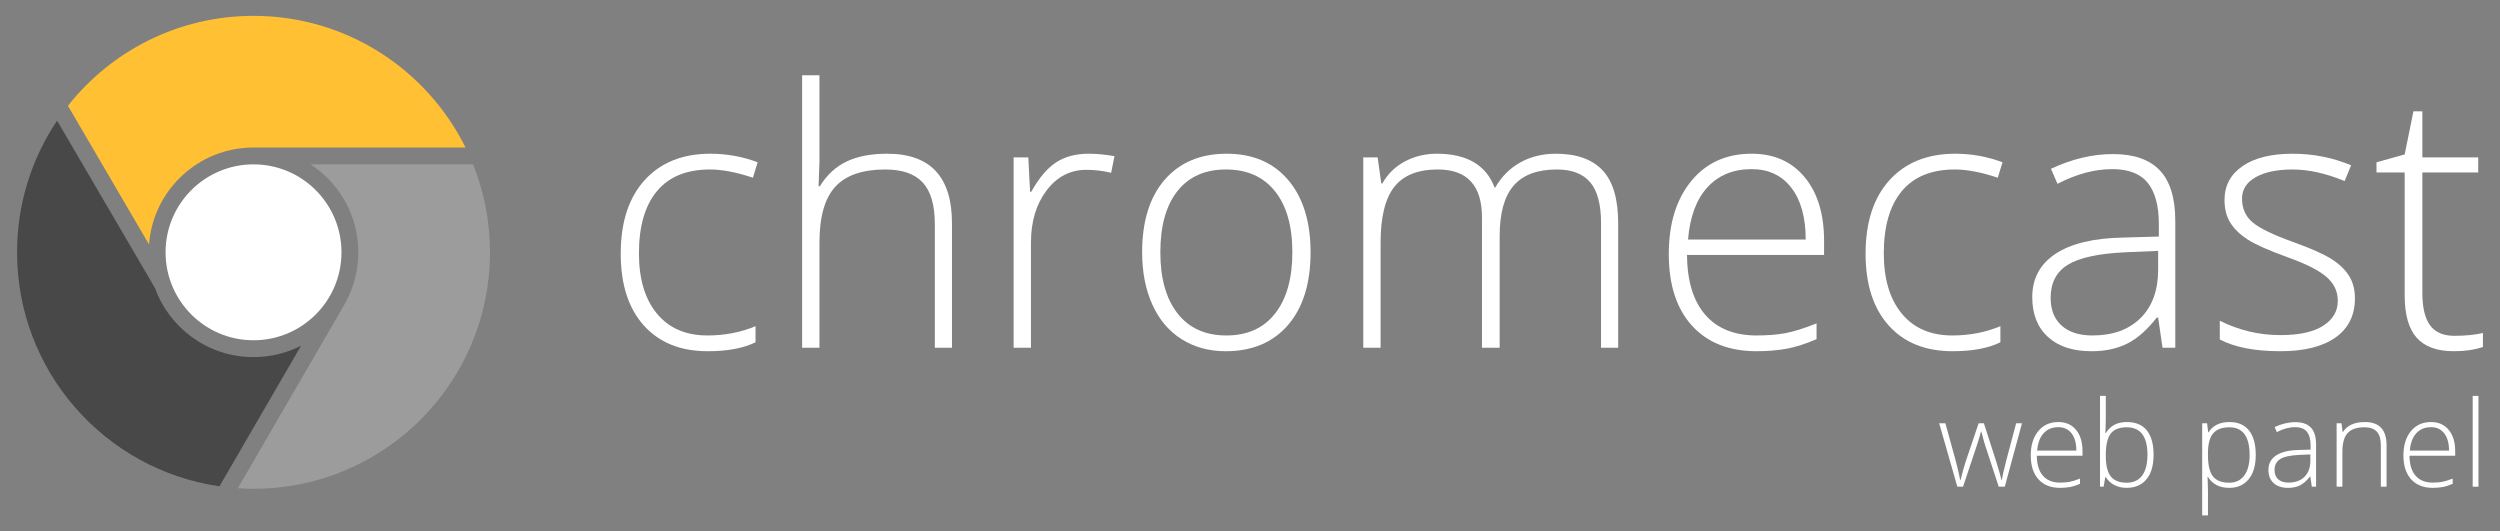 <?xml version="1.0" encoding="utf-8"?>
<!-- Generator: Adobe Illustrator 16.0.0, SVG Export Plug-In . SVG Version: 6.00 Build 0)  -->
<!DOCTYPE svg PUBLIC "-//W3C//DTD SVG 1.0//EN" "http://www.w3.org/TR/2001/REC-SVG-20010904/DTD/svg10.dtd">
<svg version="1.0" id="Layer_1" xmlns="http://www.w3.org/2000/svg" xmlns:xlink="http://www.w3.org/1999/xlink" x="0px" y="0px"
	 width="400px" height="85px" viewBox="0 0 400 85" enable-background="new 0 0 400 85" xml:space="preserve">
<rect x="0" y="0" width="400" height="85" fill="#808080" stroke="none"/>
<g>
	<g>
		<path fill="#FFFFFF" d="M113.24,56.195c-4.353,0-7.76-1.373-10.226-4.118c-2.465-2.745-3.697-6.574-3.697-11.486
			c0-5.042,1.278-8.969,3.838-11.779c2.558-2.811,6.06-4.216,10.505-4.216c2.633,0,5.154,0.457,7.563,1.372l-0.756,2.466
			c-2.634-0.878-4.922-1.317-6.863-1.317c-3.736,0-6.565,1.153-8.488,3.46c-1.924,2.307-2.886,5.627-2.886,9.959
			c0,4.109,0.962,7.326,2.886,9.651c1.923,2.324,4.612,3.487,8.067,3.487c2.764,0,5.332-0.495,7.704-1.484v2.577
			C118.945,55.719,116.395,56.195,113.24,56.195z"/>
		<path fill="#FFFFFF" d="M149.573,55.635v-19.75c0-3.063-0.645-5.29-1.933-6.682c-1.289-1.391-3.288-2.087-5.995-2.087
			c-3.642,0-6.309,0.921-7.998,2.76c-1.69,1.84-2.535,4.823-2.535,8.95v16.809h-2.773v-43.59h2.773v13.867l-0.141,3.894h0.196
			c1.139-1.83,2.577-3.155,4.314-3.978c1.736-0.822,3.894-1.232,6.471-1.232c6.91,0,10.365,3.707,10.365,11.121v19.918H149.573z"/>
		<path fill="#FFFFFF" d="M174.168,24.596c1.289,0,2.671,0.131,4.146,0.392l-0.532,2.661c-1.271-0.317-2.587-0.476-3.95-0.476
			c-2.596,0-4.725,1.102-6.387,3.306c-1.663,2.204-2.493,4.986-2.493,8.348v16.809h-2.773V25.184h2.353l0.28,5.491h0.196
			c1.251-2.241,2.587-3.814,4.006-4.721S172.152,24.596,174.168,24.596z"/>
		<path fill="#FFFFFF" d="M209.691,40.367c0,4.968-1.205,8.848-3.614,11.64s-5.733,4.188-9.973,4.188
			c-2.671,0-5.024-0.645-7.06-1.934c-2.036-1.288-3.596-3.137-4.679-5.547c-1.083-2.409-1.624-5.191-1.624-8.348
			c0-4.968,1.204-8.839,3.613-11.612c2.409-2.772,5.715-4.159,9.917-4.159c4.184,0,7.466,1.405,9.847,4.216
			S209.691,35.475,209.691,40.367z M185.655,40.367c0,4.184,0.92,7.447,2.76,9.791c1.839,2.344,4.439,3.516,7.802,3.516
			c3.361,0,5.962-1.172,7.802-3.516c1.839-2.344,2.759-5.607,2.759-9.791c0-4.202-0.929-7.461-2.787-9.777
			c-1.858-2.315-4.468-3.474-7.83-3.474c-3.361,0-5.953,1.153-7.773,3.46C186.565,32.883,185.655,36.146,185.655,40.367z"/>
		<path fill="#FFFFFF" d="M256.165,55.635V35.661c0-2.97-0.579-5.136-1.736-6.5c-1.158-1.362-2.933-2.045-5.322-2.045
			c-3.119,0-5.426,0.859-6.92,2.577c-1.494,1.719-2.241,4.418-2.241,8.097v17.845h-2.829V34.82c0-5.136-2.354-7.704-7.06-7.704
			c-3.193,0-5.519,0.93-6.976,2.788c-1.456,1.858-2.185,4.832-2.185,8.922v16.809h-2.773V25.184h2.297l0.589,4.174h0.168
			c0.84-1.513,2.035-2.685,3.585-3.516c1.551-0.831,3.259-1.246,5.127-1.246c4.8,0,7.881,1.802,9.244,5.406h0.112
			c0.99-1.737,2.32-3.072,3.992-4.006c1.671-0.934,3.571-1.4,5.7-1.4c3.324,0,5.817,0.887,7.48,2.661
			c1.662,1.774,2.493,4.594,2.493,8.46v19.918H256.165z"/>
		<path fill="#FFFFFF" d="M281.069,56.195c-4.426,0-7.877-1.363-10.351-4.09c-2.476-2.727-3.712-6.546-3.712-11.458
			c0-4.855,1.194-8.745,3.585-11.668s5.612-4.384,9.665-4.384c3.586,0,6.415,1.251,8.488,3.754
			c2.073,2.502,3.109,5.901,3.109,10.196v2.241h-21.935c0.037,4.184,1.013,7.378,2.928,9.581c1.914,2.204,4.654,3.306,8.222,3.306
			c1.737,0,3.264-0.121,4.58-0.364c1.316-0.242,2.983-0.766,5.001-1.568v2.521c-1.719,0.747-3.306,1.257-4.763,1.527
			S282.824,56.195,281.069,56.195z M280.256,27.061c-2.932,0-5.285,0.967-7.06,2.899s-2.811,4.721-3.109,8.362h18.825
			c0-3.53-0.766-6.289-2.297-8.278S282.964,27.061,280.256,27.061z"/>
		<path fill="#FFFFFF" d="M312.417,56.195c-4.353,0-7.76-1.373-10.226-4.118c-2.465-2.745-3.697-6.574-3.697-11.486
			c0-5.042,1.278-8.969,3.838-11.779c2.558-2.811,6.06-4.216,10.505-4.216c2.633,0,5.154,0.457,7.563,1.372l-0.756,2.466
			c-2.634-0.878-4.922-1.317-6.863-1.317c-3.736,0-6.565,1.153-8.488,3.46c-1.924,2.307-2.886,5.627-2.886,9.959
			c0,4.109,0.962,7.326,2.886,9.651c1.923,2.324,4.612,3.487,8.067,3.487c2.764,0,5.332-0.495,7.704-1.484v2.577
			C318.123,55.719,315.573,56.195,312.417,56.195z"/>
		<path fill="#FFFFFF" d="M346.005,55.635l-0.701-4.818h-0.224c-1.531,1.961-3.105,3.348-4.721,4.16s-3.525,1.219-5.729,1.219
			c-2.988,0-5.313-0.766-6.976-2.298c-1.662-1.53-2.493-3.65-2.493-6.358c0-2.97,1.237-5.276,3.712-6.92
			c2.475-1.643,6.056-2.512,10.743-2.605l5.799-0.168v-2.017c0-2.895-0.588-5.08-1.765-6.556c-1.177-1.475-3.072-2.213-5.687-2.213
			c-2.82,0-5.743,0.784-8.769,2.354l-1.036-2.409c3.343-1.569,6.648-2.354,9.916-2.354c3.344,0,5.842,0.868,7.494,2.605
			c1.652,1.736,2.479,4.444,2.479,8.124v20.254H346.005z M334.799,53.674c3.25,0,5.813-0.929,7.69-2.787
			c1.876-1.858,2.814-4.44,2.814-7.746v-2.998l-5.322,0.225c-4.276,0.206-7.325,0.873-9.146,2.003
			c-1.82,1.13-2.731,2.891-2.731,5.28c0,1.905,0.584,3.386,1.751,4.44C331.022,53.146,332.67,53.674,334.799,53.674z"/>
		<path fill="#FFFFFF" d="M376.792,47.707c0,2.727-1.036,4.823-3.109,6.289s-5.015,2.199-8.824,2.199
			c-4.071,0-7.303-0.626-9.692-1.877V51.32c3.063,1.532,6.293,2.298,9.692,2.298c3.007,0,5.29-0.5,6.85-1.499
			c1.559-0.999,2.339-2.33,2.339-3.992c0-1.531-0.621-2.819-1.863-3.866c-1.242-1.045-3.282-2.072-6.121-3.081
			c-3.044-1.102-5.182-2.05-6.415-2.844c-1.232-0.793-2.161-1.689-2.787-2.689c-0.626-0.999-0.938-2.217-0.938-3.655
			c0-2.278,0.957-4.081,2.871-5.407c1.915-1.325,4.59-1.988,8.026-1.988c3.287,0,6.405,0.616,9.356,1.849l-1.036,2.521
			c-2.988-1.233-5.762-1.85-8.32-1.85c-2.484,0-4.454,0.411-5.911,1.233c-1.456,0.821-2.185,1.961-2.185,3.417
			c0,1.588,0.564,2.857,1.694,3.811c1.13,0.952,3.338,2.017,6.625,3.193c2.746,0.99,4.744,1.882,5.995,2.675
			c1.251,0.794,2.189,1.695,2.815,2.704C376.479,45.157,376.792,46.344,376.792,47.707z"/>
		<path fill="#FFFFFF" d="M392.676,53.729c1.755,0,3.286-0.149,4.594-0.448v2.241c-1.345,0.448-2.895,0.673-4.65,0.673
			c-2.688,0-4.674-0.719-5.952-2.157c-1.28-1.438-1.919-3.698-1.919-6.779V27.593h-4.511v-1.625l4.511-1.261l1.4-6.892h1.429v7.368
			h8.937v2.409h-8.937v19.273c0,2.335,0.41,4.063,1.232,5.183C389.631,53.17,390.92,53.729,392.676,53.729z"/>
	</g>
	<g>
		<path fill="#FFFFFF" d="M319.794,77.87l-2.222-6.787c-0.143-0.461-0.326-1.136-0.551-2.026h-0.056l-0.196,0.691l-0.42,1.354
			l-2.26,6.769h-0.915l-2.903-10.148h0.99l1.624,5.882c0.38,1.456,0.629,2.527,0.747,3.212h0.056
			c0.367-1.457,0.635-2.425,0.803-2.903l2.092-6.19h0.84l1.989,6.171c0.447,1.463,0.722,2.431,0.821,2.904h0.056
			c0.05-0.405,0.299-1.488,0.747-3.249l1.55-5.826h0.934l-2.754,10.148H319.794z"/>
		<path fill="#FFFFFF" d="M329.607,78.057c-1.476,0-2.625-0.454-3.45-1.363c-0.824-0.908-1.236-2.181-1.236-3.818
			c0-1.618,0.397-2.914,1.194-3.888c0.797-0.975,1.87-1.461,3.221-1.461c1.195,0,2.139,0.417,2.829,1.251
			c0.691,0.834,1.036,1.967,1.036,3.397v0.747h-7.31c0.013,1.395,0.338,2.459,0.976,3.193s1.551,1.102,2.74,1.102
			c0.578,0,1.087-0.041,1.526-0.121c0.438-0.081,0.994-0.256,1.666-0.523v0.841c-0.572,0.249-1.102,0.418-1.587,0.509
			C330.727,78.012,330.192,78.057,329.607,78.057z M329.335,68.348c-0.977,0-1.761,0.322-2.353,0.966
			c-0.591,0.645-0.937,1.573-1.036,2.787h6.273c0-1.177-0.255-2.096-0.765-2.759C330.945,68.679,330.238,68.348,329.335,68.348z"/>
		<path fill="#FFFFFF" d="M340.288,67.526c1.419,0,2.488,0.446,3.207,1.339c0.719,0.894,1.078,2.199,1.078,3.917
			c0,1.687-0.378,2.987-1.135,3.902c-0.756,0.915-1.818,1.372-3.188,1.372c-0.723,0-1.373-0.149-1.951-0.448
			c-0.579-0.299-1.037-0.722-1.373-1.27h-0.084l-0.261,1.531h-0.579V63.344h0.924v3.65c0,0.548-0.013,1.052-0.037,1.512
			l-0.028,0.794h0.065c0.386-0.61,0.852-1.058,1.396-1.345C338.867,67.669,339.522,67.526,340.288,67.526z M340.269,68.366
			c-1.195,0-2.051,0.343-2.567,1.027s-0.775,1.813-0.775,3.389v0.158c0,1.531,0.27,2.63,0.808,3.296s1.377,0.999,2.517,0.999
			c1.107,0,1.941-0.388,2.502-1.162c0.56-0.775,0.84-1.878,0.84-3.31C343.592,69.832,342.485,68.366,340.269,68.366z"/>
		<path fill="#FFFFFF" d="M356.69,78.057c-1.563,0-2.701-0.585-3.417-1.755h-0.065l0.028,0.784c0.024,0.461,0.037,0.965,0.037,1.513
			v3.865h-0.924V67.722h0.784l0.178,1.447h0.056c0.697-1.096,1.812-1.643,3.342-1.643c1.369,0,2.414,0.449,3.133,1.349
			s1.078,2.208,1.078,3.926c0,1.668-0.378,2.961-1.135,3.879C359.029,77.598,357.998,78.057,356.69,78.057z M356.671,77.235
			c1.039,0,1.844-0.386,2.413-1.158c0.57-0.771,0.854-1.852,0.854-3.239c0-2.981-1.077-4.472-3.23-4.472
			c-1.183,0-2.051,0.325-2.604,0.976s-0.831,1.71-0.831,3.179v0.299c0,1.587,0.267,2.72,0.799,3.398S355.47,77.235,356.671,77.235z"
			/>
		<path fill="#FFFFFF" d="M369.89,77.87l-0.233-1.605h-0.074c-0.511,0.653-1.035,1.115-1.573,1.386
			c-0.538,0.271-1.175,0.406-1.909,0.406c-0.996,0-1.771-0.255-2.324-0.766c-0.555-0.51-0.831-1.217-0.831-2.119
			c0-0.989,0.412-1.758,1.237-2.306c0.824-0.548,2.018-0.837,3.58-0.868l1.933-0.057V71.27c0-0.965-0.196-1.692-0.589-2.185
			c-0.392-0.491-1.023-0.737-1.895-0.737c-0.94,0-1.914,0.261-2.923,0.784l-0.345-0.803c1.114-0.523,2.216-0.784,3.305-0.784
			c1.114,0,1.946,0.289,2.497,0.868c0.551,0.578,0.826,1.481,0.826,2.707v6.75H369.89z M366.156,77.217
			c1.083,0,1.938-0.31,2.563-0.929c0.625-0.62,0.938-1.48,0.938-2.582v-0.999l-1.773,0.075c-1.425,0.068-2.441,0.291-3.048,0.667
			c-0.607,0.377-0.91,0.964-0.91,1.76c0,0.635,0.194,1.129,0.583,1.48S365.447,77.217,366.156,77.217z"/>
		<path fill="#FFFFFF" d="M380.935,77.87v-6.582c0-1.021-0.215-1.763-0.644-2.227c-0.43-0.464-1.096-0.695-1.998-0.695
			c-1.214,0-2.103,0.307-2.665,0.92c-0.563,0.612-0.846,1.607-0.846,2.982v5.602h-0.924V67.722h0.784l0.178,1.392h0.056
			c0.659-1.059,1.833-1.587,3.52-1.587c2.303,0,3.454,1.235,3.454,3.706v6.638H380.935z"/>
		<path fill="#FFFFFF" d="M389.235,78.057c-1.476,0-2.625-0.454-3.45-1.363c-0.824-0.908-1.236-2.181-1.236-3.818
			c0-1.618,0.397-2.914,1.194-3.888c0.797-0.975,1.87-1.461,3.221-1.461c1.195,0,2.139,0.417,2.829,1.251
			c0.691,0.834,1.036,1.967,1.036,3.397v0.747h-7.31c0.013,1.395,0.338,2.459,0.976,3.193s1.551,1.102,2.74,1.102
			c0.578,0,1.087-0.041,1.526-0.121c0.438-0.081,0.994-0.256,1.666-0.523v0.841c-0.572,0.249-1.102,0.418-1.587,0.509
			C390.355,78.012,389.82,78.057,389.235,78.057z M388.963,68.348c-0.977,0-1.761,0.322-2.353,0.966
			c-0.591,0.645-0.937,1.573-1.036,2.787h6.273c0-1.177-0.255-2.096-0.765-2.759C390.573,68.679,389.866,68.348,388.963,68.348z"/>
		<path fill="#FFFFFF" d="M396.554,77.87h-0.924V63.344h0.924V77.87z"/>
	</g>
	<g>
		<circle fill="#FFFFFF" enable-background="new    " cx="40.563" cy="40.37" r="14.072"/>
		<path fill="#FFC033" d="M40.48,23.603L40.48,23.603l34.005-0.001C68.302,11.119,55.436,2.536,40.563,2.536
			c-12.039,0-22.766,5.624-29.694,14.389l12.973,22.187C24.484,30.466,31.68,23.646,40.48,23.603z"/>
		<path fill="#484848" d="M40.563,57.138c-7.256,0-13.435-4.609-15.771-11.06L9.135,19.302C5.091,25.323,2.73,32.57,2.73,40.37
			c0,19.043,14.07,34.798,32.383,37.44l13.054-22.491C45.884,56.481,43.3,57.138,40.563,57.138z"/>
		<path fill="#9C9C9C" d="M75.691,26.298H49.685c4.603,2.989,7.646,8.175,7.646,14.072c0,2.899-0.736,5.628-2.032,8.006l0.01,0.007
			L38.052,78.118c0.83,0.054,1.667,0.085,2.511,0.085c20.896,0,37.834-16.938,37.834-37.833
			C78.397,35.396,77.436,30.647,75.691,26.298z"/>
	</g>
</g>
</svg>
